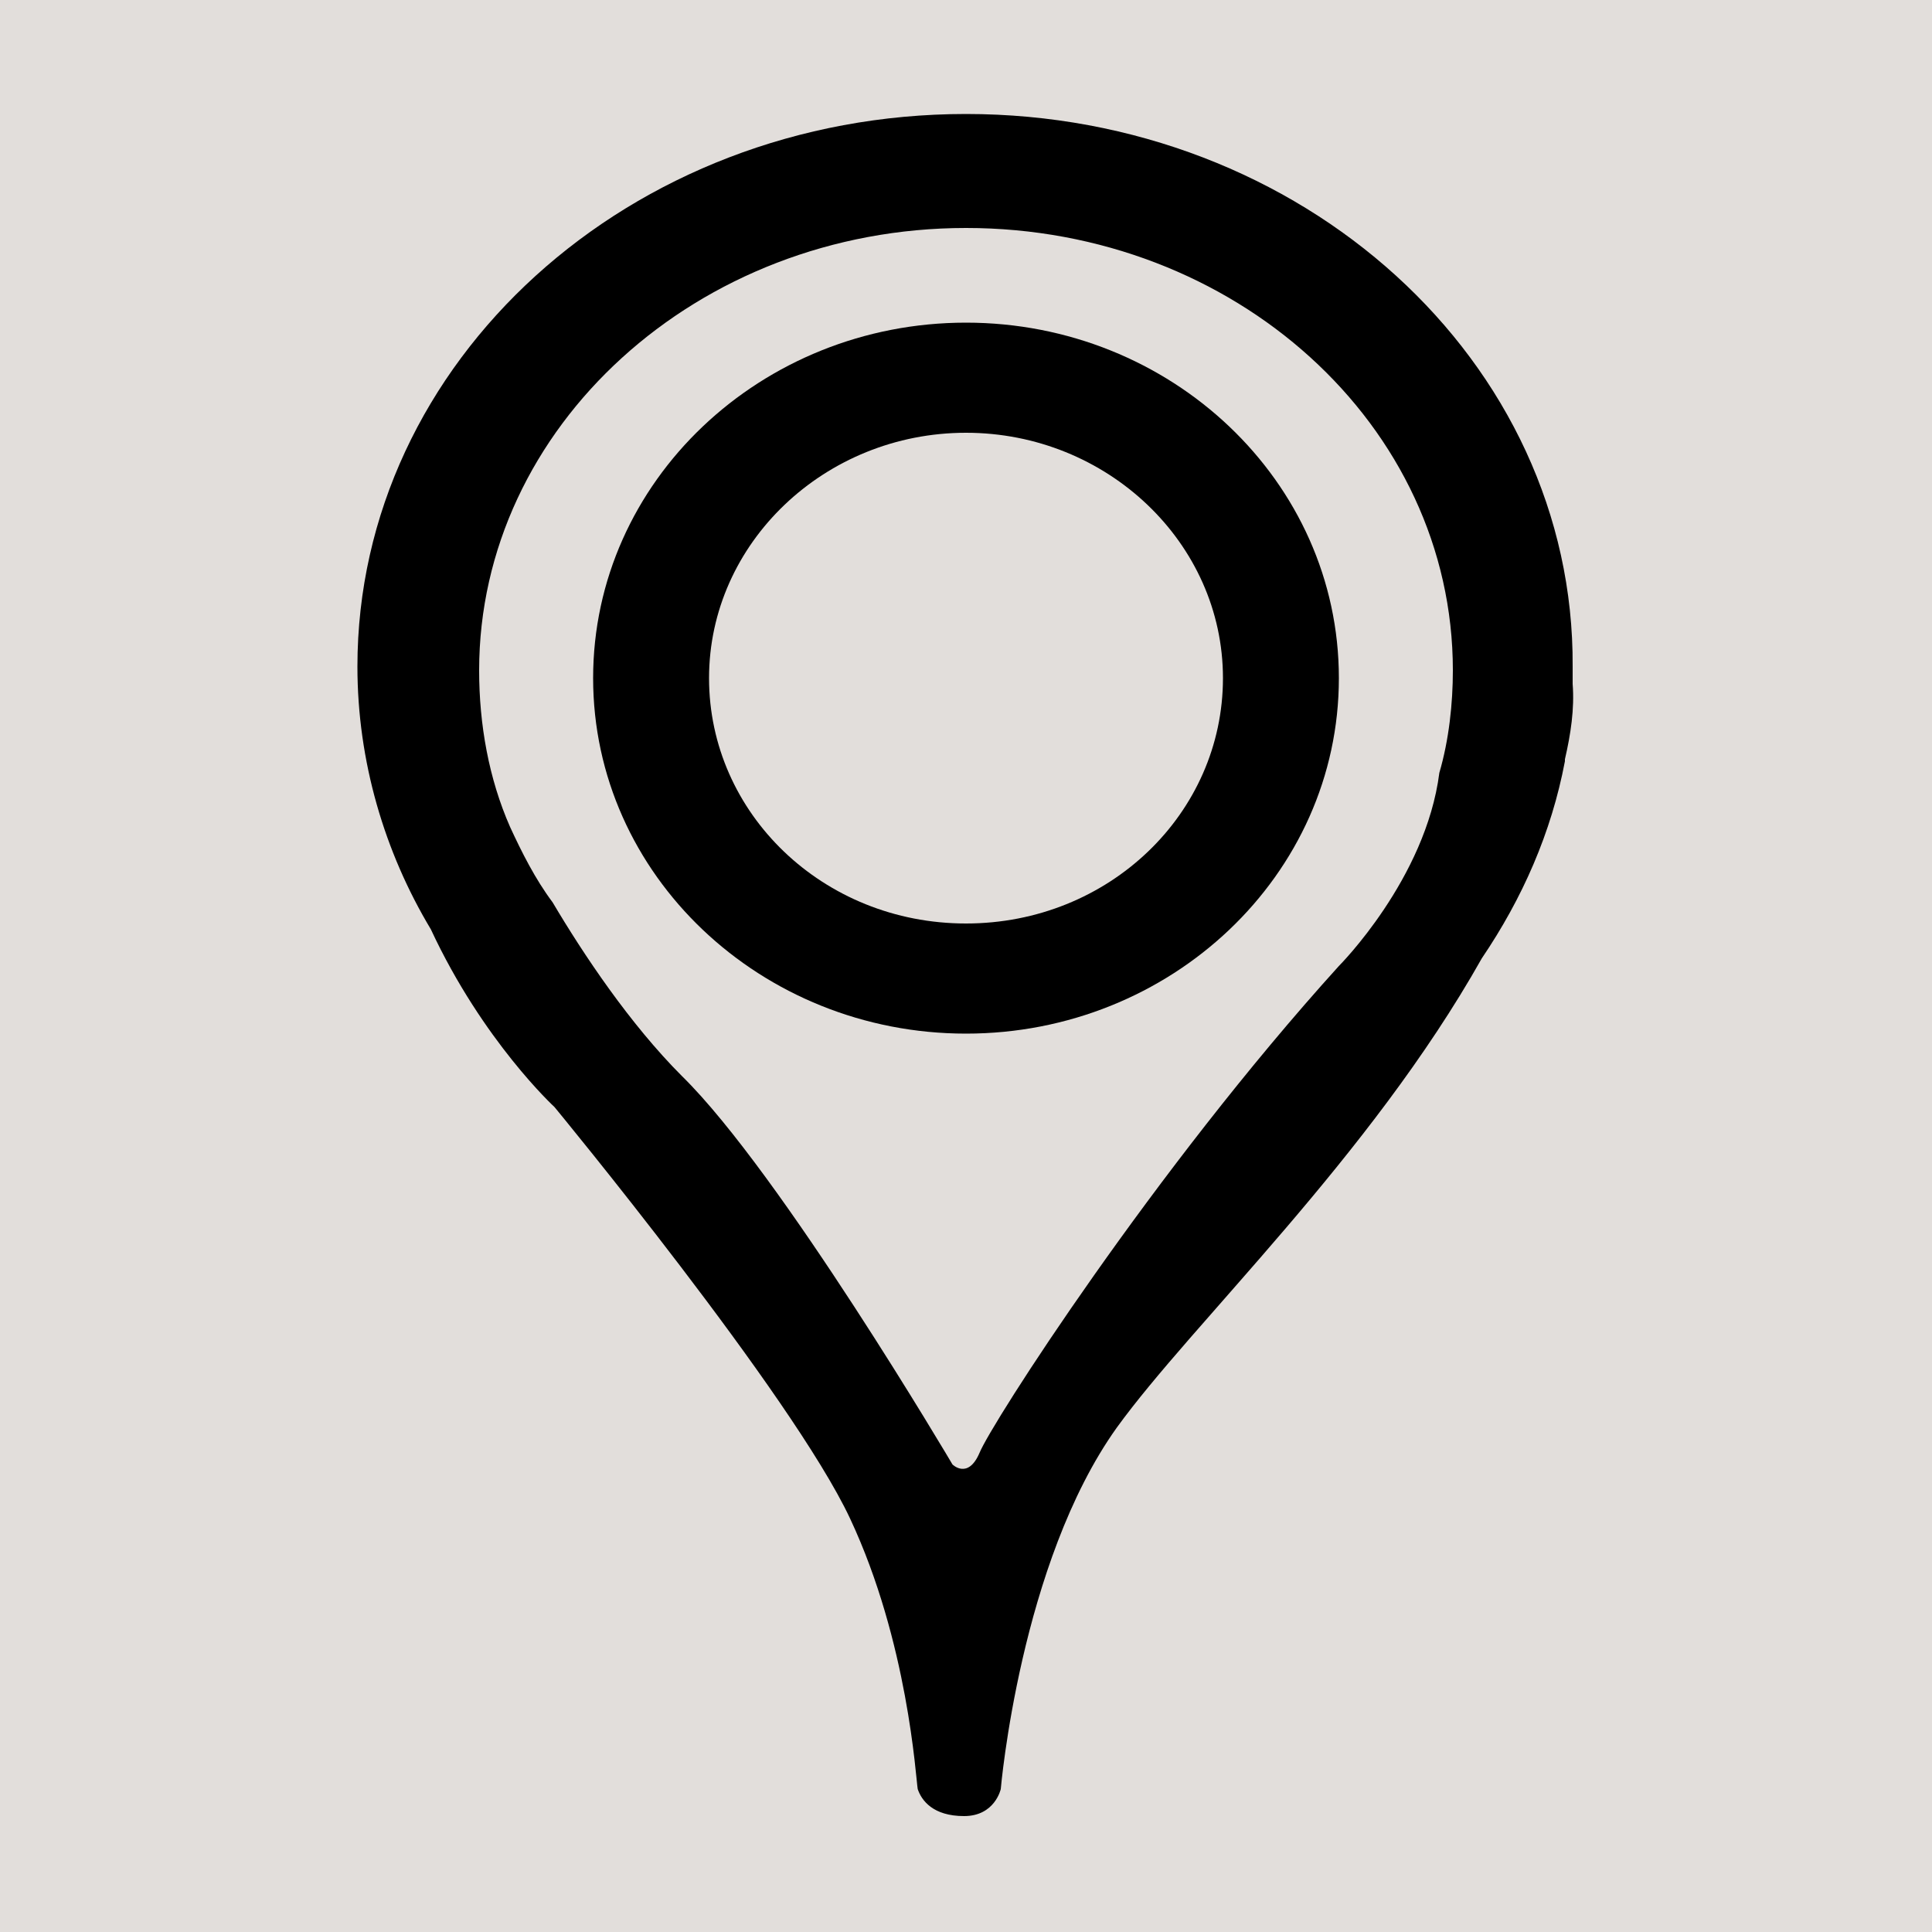 <?xml version="1.0" encoding="utf-8"?>
<!-- Generator: Adobe Illustrator 25.2.0, SVG Export Plug-In . SVG Version: 6.00 Build 0)  -->
<svg version="1.1" id="Layer_1" xmlns="http://www.w3.org/2000/svg" xmlns:xlink="http://www.w3.org/1999/xlink" x="0px" y="0px"
	 viewBox="0 0 100 100" style="enable-background:new 0 0 100 100;" xml:space="preserve">
<rect x="0" y="0" style="fill:#E2DEDB;" width="100" height="100"/>
<path d="M50,16.7c-10.6,0-19.3,8.2-19.3,18.4S39.4,53.5,50,53.5s19.3-8.2,19.3-18.4S60.6,16.7,50,16.7z M50,47.8
	c-7.4,0-13.3-5.7-13.3-12.7s6-12.7,13.3-12.7s13.3,5.7,13.3,12.7S57.4,47.8,50,47.8z"/>
<path d="M50,5.9c-17.4,0-31.5,12.8-31.5,28.6c0,4.9,1.4,9.6,3.8,13.6c2.7,5.8,6.4,9.2,6.4,9.2S41,72.2,44,78.6s3.4,13.4,3.5,14
	c0.2,0.6,0.8,1.4,2.4,1.4c1.6,0,1.9-1.4,1.9-1.4s1-11.7,6-18.7c3.9-5.4,13.1-14,18.9-24.3c2.1-3.1,3.6-6.5,4.3-10.2c0,0,0,0,0-0.1
	c0.3-1.3,0.5-2.6,0.4-3.9c0-0.3,0-0.6,0-0.9C81.5,18.7,67.4,5.9,50,5.9z M74.5,40c-0.7,5.5-5.2,10-5.2,10
	c-9.6,10.6-18,23.7-18.6,25.2c-0.6,1.4-1.4,0.6-1.4,0.6s-8.9-15.1-14-20.1c-2.7-2.7-5.1-6.3-6.7-9c-0.9-1.2-1.6-2.6-2.2-3.9
	c0,0,0,0,0,0l0,0c-1.1-2.5-1.6-5.3-1.6-8.1c0-12.6,11.3-22.9,25.2-22.9s25.2,10.2,25.2,22.9C75.2,36.4,75,38.3,74.5,40L74.5,40z"/>
</svg>
